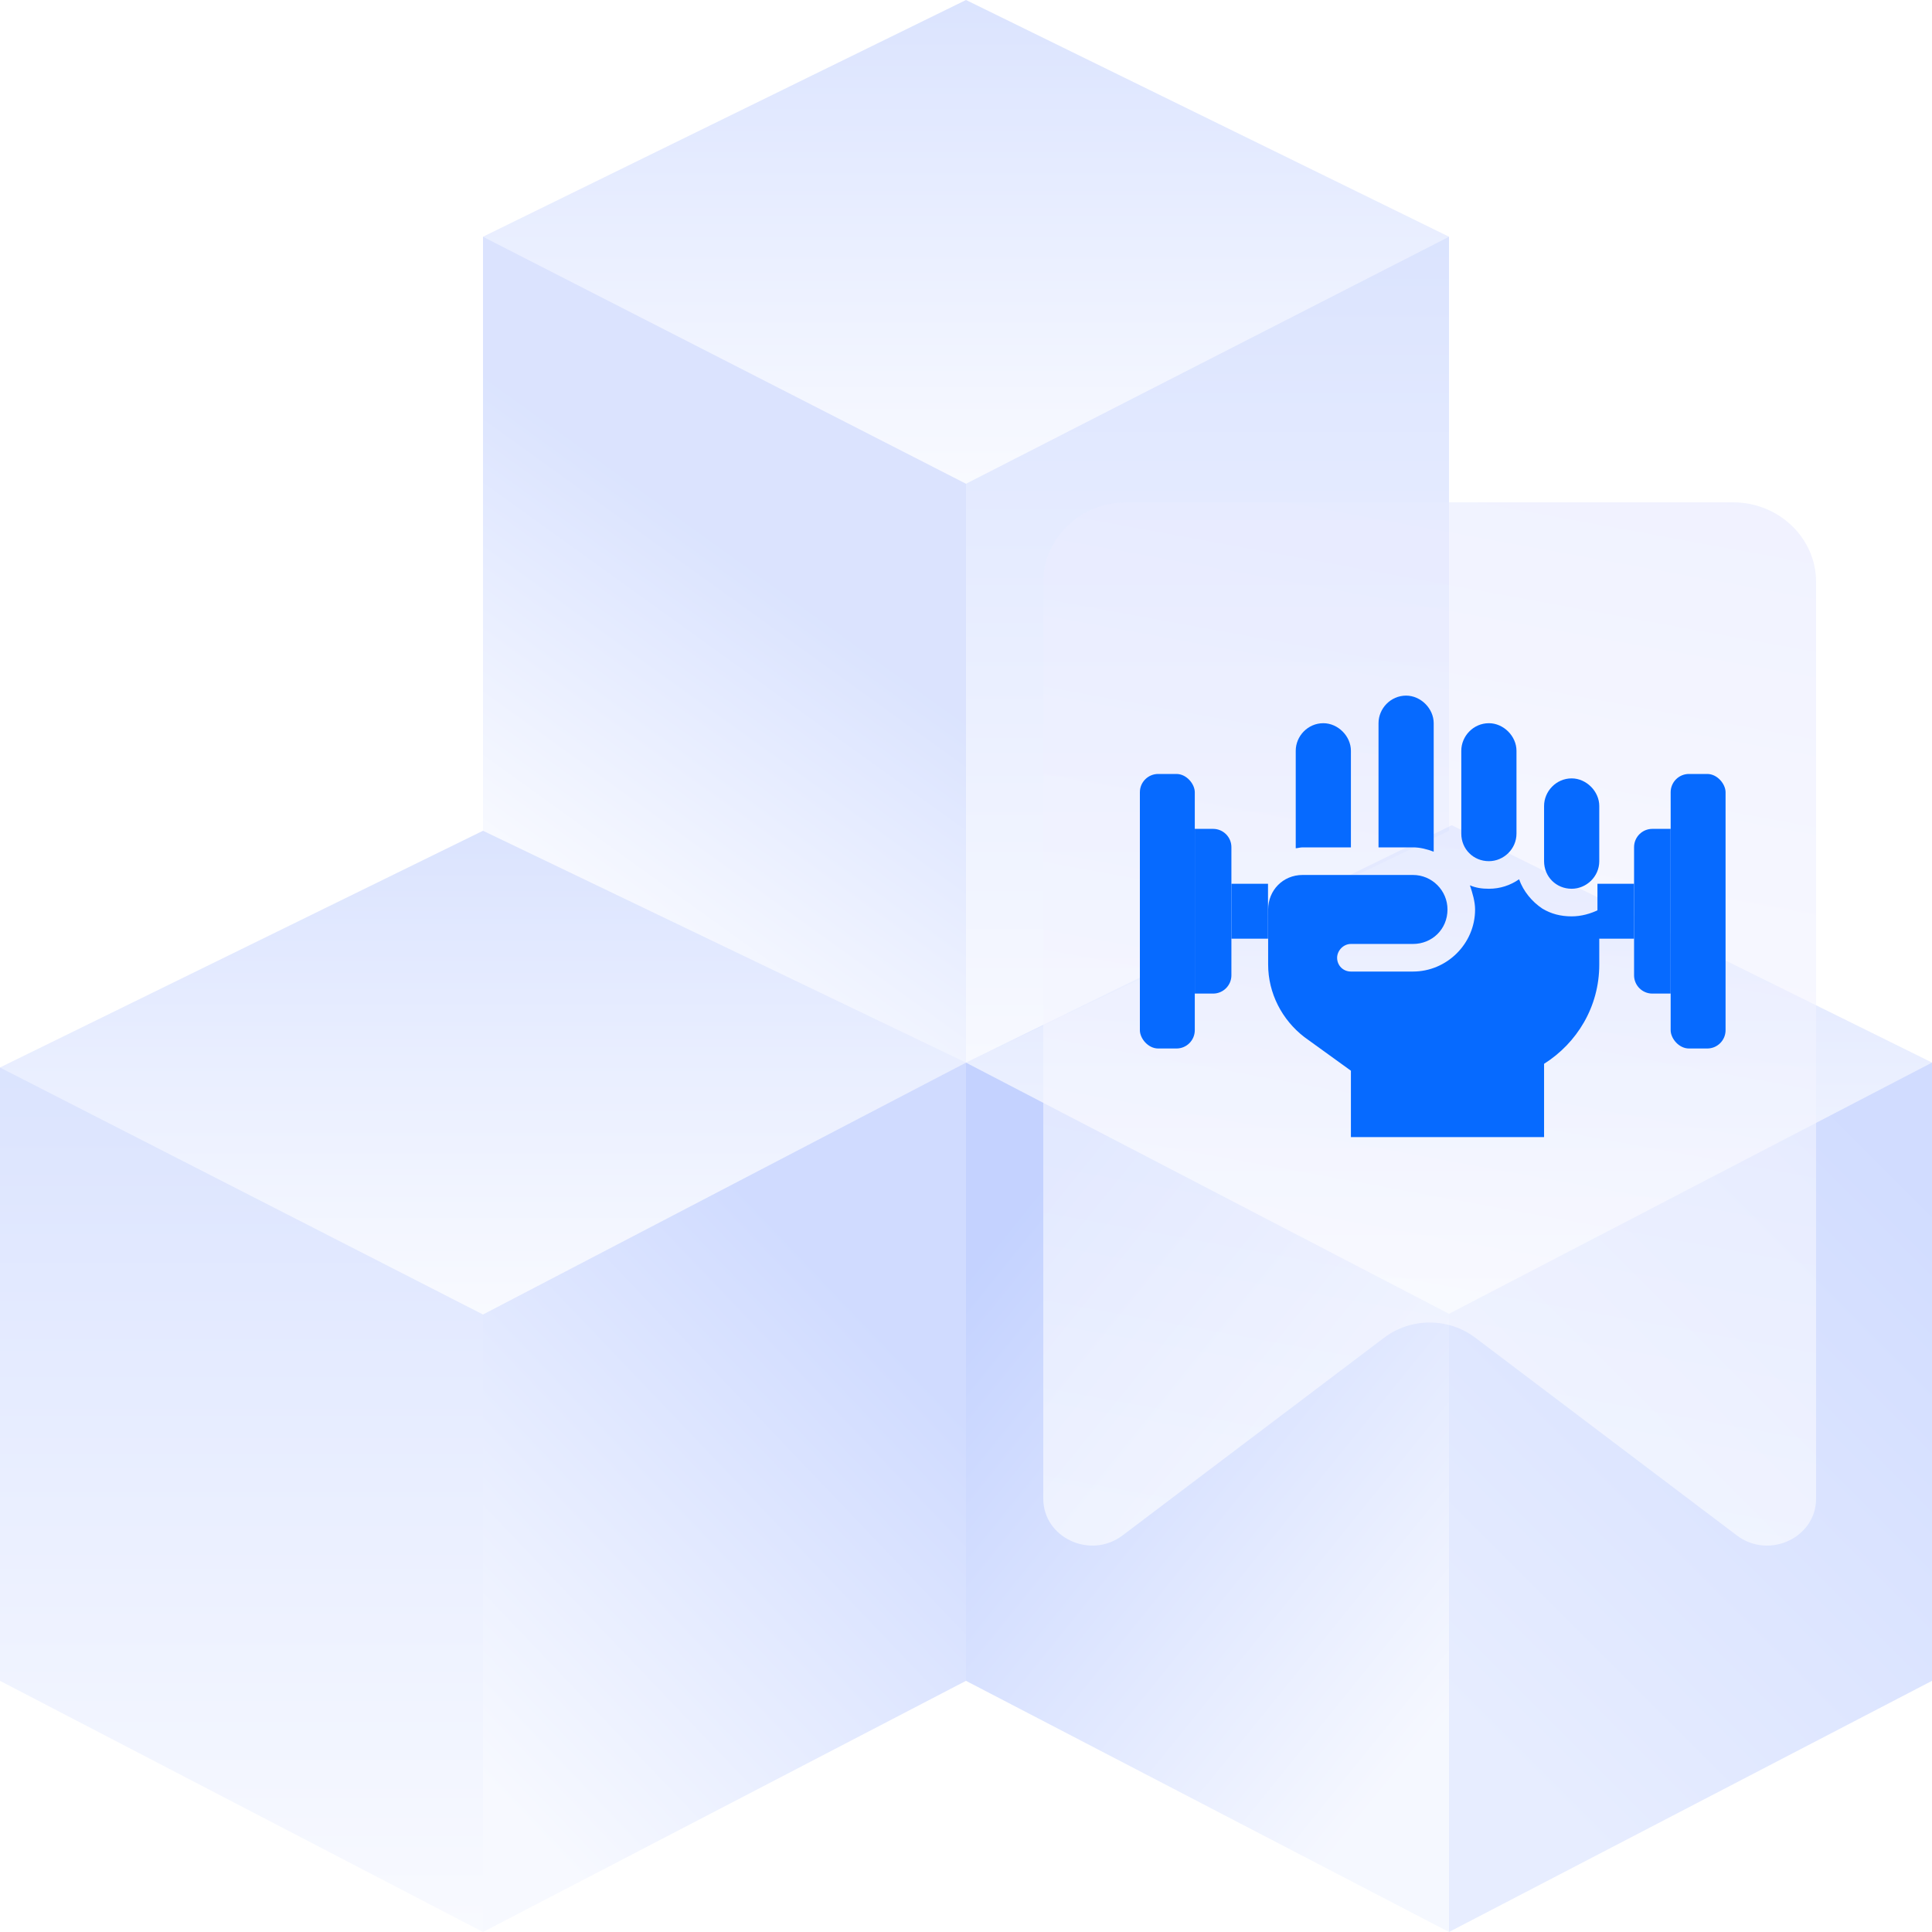 <svg width="100" height="100" viewBox="0 0 100 100" fill="none" xmlns="http://www.w3.org/2000/svg">
<path d="M25 12.252L50 25.037V55L25 43V12.252Z" fill="url(#paint0_linear_20_17798)" fill-opacity="0.2"/>
<path d="M75 12.252L50 25.037V55L75 43V12.252Z" fill="url(#paint1_linear_20_17798)" fill-opacity="0.2"/>
<path d="M50 0L25 12.252L50 25.037L75 12.252L50 0Z" fill="url(#paint2_linear_20_17798)" fill-opacity="0.2"/>
<path d="M50 55L75 68V100L50 87V55Z" fill="url(#paint3_linear_20_17798)" fill-opacity="0.29"/>
<path d="M100 54.997L75 68V100L100 87V54.997Z" fill="url(#paint4_linear_20_17798)" fill-opacity="0.28"/>
<path d="M75.143 42.714L50 55L75 68L100 54.997L75.143 42.714Z" fill="url(#paint5_linear_20_17798)" fill-opacity="0.2"/>
<path d="M0 55.252L25 68.037V100L0 87V55.252Z" fill="url(#paint6_linear_20_17798)" fill-opacity="0.2"/>
<path d="M50 55L25 68.037V100L50 87V55Z" fill="url(#paint7_linear_20_17798)" fill-opacity="0.26"/>
<path d="M25 43L4.95911e-05 55.252L25 68.037L50 55L25 43Z" fill="url(#paint8_linear_20_17798)" fill-opacity="0.2"/>
<g filter="url(#filter0_b_20_17798)">
<path d="M89.898 79.473L76.356 69.237C74.975 68.193 73.028 68.193 71.646 69.237L58.104 79.473C56.443 80.73 54 79.597 54 77.571V30.121C54 27.844 55.929 26 58.306 26H89.694C92.074 26 94 27.846 94 30.121V77.571C94 79.597 91.557 80.73 89.896 79.473H89.898Z" fill="url(#paint9_linear_20_17798)" fill-opacity="0.6"/>
</g>
<rect x="63.737" y="45.744" width="1.895" height="2.842" fill="#066AFF"/>
<path d="M61.842 42.902H62.789C63.313 42.902 63.737 43.326 63.737 43.849V50.481C63.737 51.004 63.313 51.428 62.789 51.428H61.842V42.902Z" fill="#066AFF"/>
<path d="M84.579 43.849C84.579 43.326 85.003 42.902 85.526 42.902H86.473V51.428H85.526C85.003 51.428 84.579 51.004 84.579 50.481V43.849Z" fill="#066AFF"/>
<rect x="59" y="40.06" width="2.842" height="14.21" rx="0.947" fill="#066AFF"/>
<rect x="86.473" y="40.06" width="2.842" height="14.21" rx="0.947" fill="#066AFF"/>
<rect x="82.684" y="45.744" width="1.895" height="2.842" fill="#066AFF"/>
<path d="M74.208 44.083C73.851 43.949 73.494 43.86 73.137 43.86H71.352V37.433C71.352 36.674 71.977 36.005 72.78 36.005C73.539 36.005 74.208 36.674 74.208 37.433V44.083ZM69.923 43.86H67.424C67.29 43.86 67.156 43.905 67.067 43.905V38.861C67.067 38.102 67.692 37.433 68.495 37.433C69.254 37.433 69.923 38.102 69.923 38.861V43.86ZM77.065 44.574C76.261 44.574 75.636 43.949 75.636 43.146V38.861C75.636 38.102 76.261 37.433 77.065 37.433C77.823 37.433 78.493 38.102 78.493 38.861V43.146C78.493 43.949 77.823 44.574 77.065 44.574ZM81.349 40.289C82.108 40.289 82.778 40.959 82.778 41.718V44.574C82.778 45.377 82.108 46.002 81.349 46.002C80.546 46.002 79.921 45.377 79.921 44.574V41.718C79.921 40.959 80.546 40.289 81.349 40.289ZM79.832 47.029C80.278 47.297 80.769 47.431 81.349 47.431C81.84 47.431 82.331 47.297 82.778 47.074V49.93C82.778 52.117 81.617 53.992 79.921 55.063V58.856H69.923V55.42L67.513 53.679C66.353 52.786 65.639 51.403 65.639 49.93V47.074C65.639 46.092 66.397 45.288 67.424 45.288H73.137C74.119 45.288 74.922 46.092 74.922 47.074C74.922 48.1 74.119 48.859 73.137 48.859H69.923C69.522 48.859 69.209 49.216 69.209 49.573C69.209 49.975 69.522 50.287 69.923 50.287H73.137C74.878 50.287 76.35 48.859 76.35 47.074C76.35 46.672 76.217 46.225 76.083 45.824C76.395 45.958 76.708 46.002 77.065 46.002C77.645 46.002 78.18 45.824 78.627 45.511C78.85 46.136 79.296 46.672 79.832 47.029Z" fill="#066AFF"/>
<defs>
<filter id="filter0_b_20_17798" x="51.333" y="23.333" width="45.333" height="59.333" filterUnits="userSpaceOnUse" color-interpolation-filters="sRGB">
<feFlood flood-opacity="0" result="BackgroundImageFix"/>
<feGaussianBlur in="BackgroundImageFix" stdDeviation="1.333"/>
<feComposite in2="SourceAlpha" operator="in" result="effect1_backgroundBlur_20_17798"/>
<feBlend mode="normal" in="SourceGraphic" in2="effect1_backgroundBlur_20_17798" result="shape"/>
</filter>
<linearGradient id="paint0_linear_20_17798" x1="47.869" y1="35.91" x2="36.244" y2="52.049" gradientUnits="userSpaceOnUse">
<stop stop-color="#4A75FC"/>
<stop offset="1" stop-color="#DEE6FF"/>
</linearGradient>
<linearGradient id="paint1_linear_20_17798" x1="62.5" y1="12.252" x2="62.5" y2="57" gradientUnits="userSpaceOnUse">
<stop stop-color="#4A75FC"/>
<stop offset="1" stop-color="#DEE6FF"/>
</linearGradient>
<linearGradient id="paint2_linear_20_17798" x1="50" y1="0" x2="50" y2="25.037" gradientUnits="userSpaceOnUse">
<stop stop-color="#4A75FC"/>
<stop offset="1" stop-color="#DEE6FF"/>
</linearGradient>
<linearGradient id="paint3_linear_20_17798" x1="49" y1="67.5" x2="75" y2="88.5" gradientUnits="userSpaceOnUse">
<stop stop-color="#3365FF"/>
<stop offset="1" stop-color="#DEE6FF"/>
</linearGradient>
<linearGradient id="paint4_linear_20_17798" x1="101.5" y1="62.5" x2="75" y2="89" gradientUnits="userSpaceOnUse">
<stop stop-color="#5880FF"/>
<stop offset="1" stop-color="#A9BEFF"/>
</linearGradient>
<linearGradient id="paint5_linear_20_17798" x1="75.143" y1="42.714" x2="75.143" y2="67.814" gradientUnits="userSpaceOnUse">
<stop stop-color="#4A75FC"/>
<stop offset="1" stop-color="#DEE6FF"/>
</linearGradient>
<linearGradient id="paint6_linear_20_17798" x1="12.5" y1="55.252" x2="12.5" y2="100" gradientUnits="userSpaceOnUse">
<stop stop-color="#4A75FC"/>
<stop offset="1" stop-color="#DEE6FF"/>
</linearGradient>
<linearGradient id="paint7_linear_20_17798" x1="50" y1="74" x2="28" y2="95" gradientUnits="userSpaceOnUse">
<stop stop-color="#4A75FC"/>
<stop offset="1" stop-color="#DEE6FF"/>
</linearGradient>
<linearGradient id="paint8_linear_20_17798" x1="25" y1="43" x2="25" y2="68.037" gradientUnits="userSpaceOnUse">
<stop stop-color="#4A75FC"/>
<stop offset="1" stop-color="#DEE6FF"/>
</linearGradient>
<linearGradient id="paint9_linear_20_17798" x1="74" y1="11.5" x2="61.5" y2="80" gradientUnits="userSpaceOnUse">
<stop stop-color="#E2E5FF"/>
<stop offset="1" stop-color="white"/>
</linearGradient>
</defs>
</svg>
